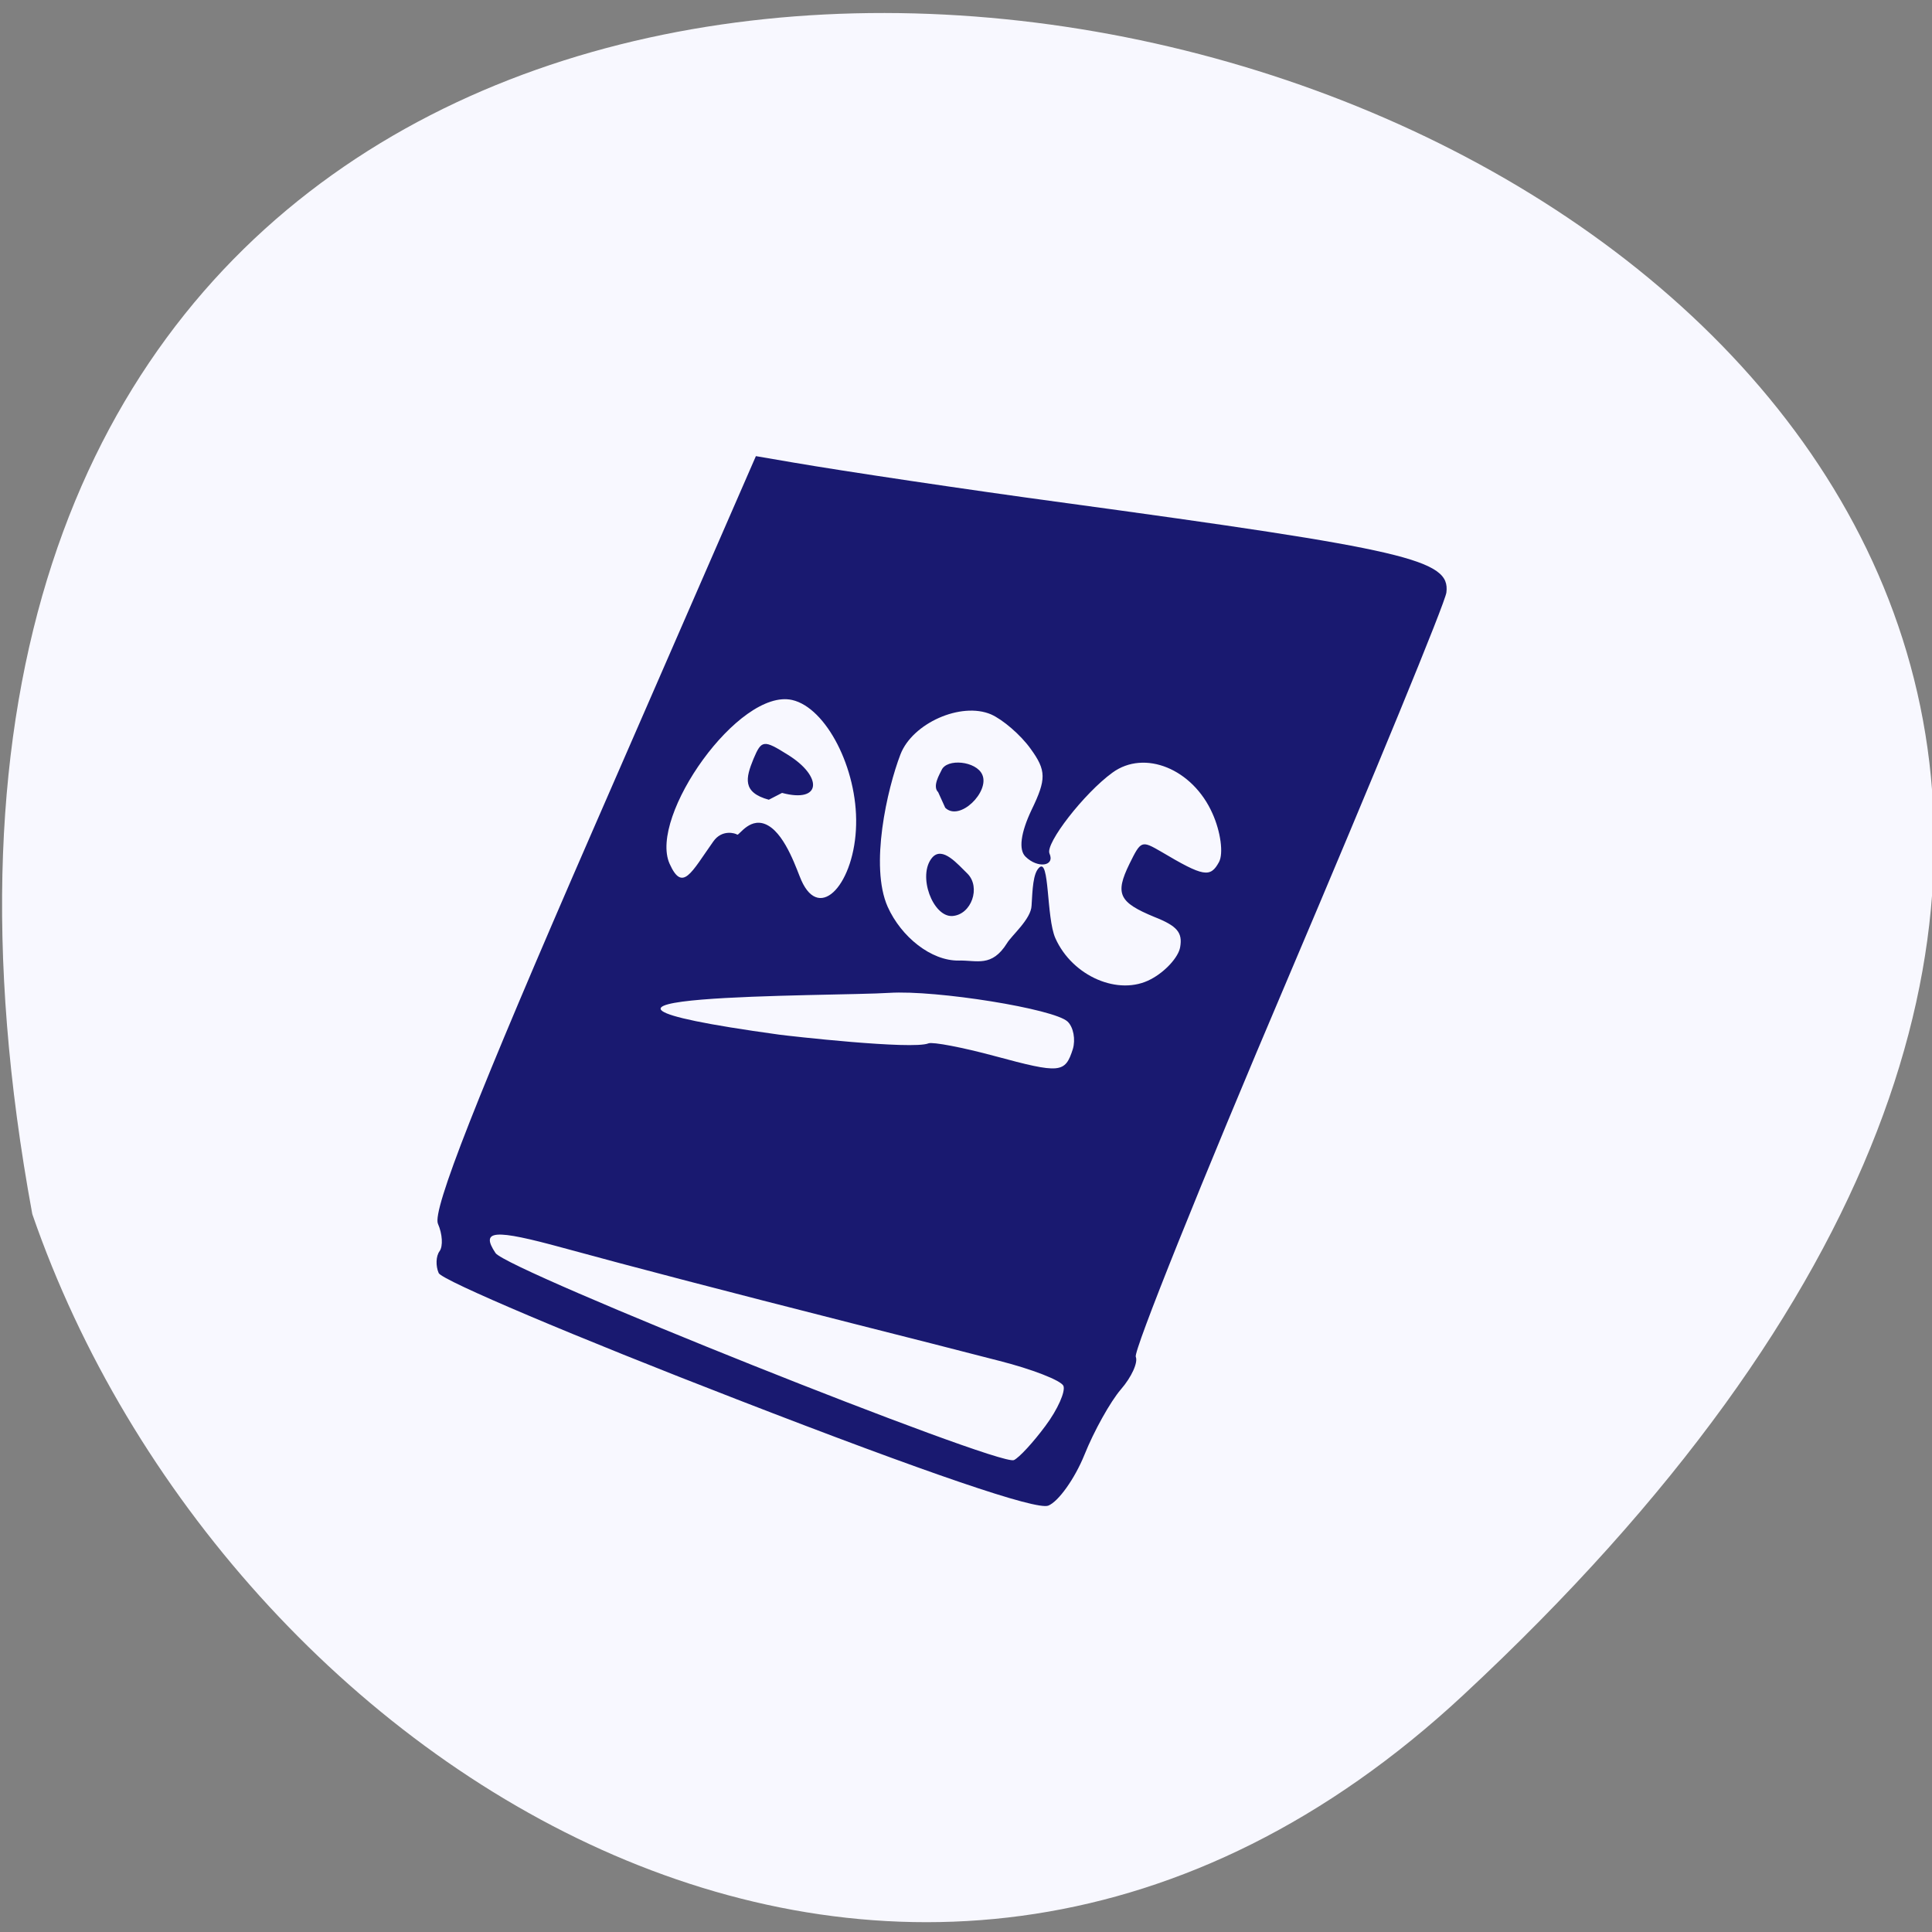 
<svg xmlns="http://www.w3.org/2000/svg" xmlns:xlink="http://www.w3.org/1999/xlink" width="32px" height="32px" viewBox="0 0 32 32" version="1.1">
<rect x="0" y="0" width="32" height="32" fill="#808080" stroke="none"/>
<g id="surface1">
<path style=" stroke:none;fill-rule:nonzero;fill:rgb(97.255%,97.255%,100%);fill-opacity:1;" d="M 24.234 28.078 C 52.574 1.734 -5.914 -14.863 0.535 20.109 C 3.719 29.336 15.137 36.539 24.234 28.078 Z M 24.234 28.078 "/>
<path style=" stroke:none;fill-rule:nonzero;fill:rgb(9.804%,9.804%,43.922%);fill-opacity:1;" d="M 12.211 23.18 C 9.543 22.148 7.32 21.207 7.266 21.086 C 7.215 20.969 7.219 20.805 7.281 20.723 C 7.34 20.641 7.328 20.438 7.254 20.27 C 7.156 20.051 7.898 18.16 9.816 13.758 L 12.52 7.555 L 13.133 7.66 C 13.926 7.797 16.066 8.117 17.57 8.32 C 23.328 9.105 24.023 9.27 23.957 9.812 C 23.941 9.973 22.758 12.848 21.332 16.203 C 19.902 19.562 18.77 22.383 18.812 22.473 C 18.852 22.566 18.742 22.809 18.566 23.012 C 18.391 23.215 18.117 23.707 17.961 24.098 C 17.801 24.492 17.531 24.871 17.363 24.938 C 17.164 25.016 15.371 24.406 12.211 23.18 Z M 17.316 23.617 C 17.52 23.344 17.652 23.043 17.613 22.953 C 17.57 22.863 17.09 22.676 16.547 22.539 C 16 22.398 14.906 22.117 14.113 21.918 C 11.992 21.379 10.48 20.984 9.324 20.668 C 8.18 20.355 7.953 20.371 8.207 20.754 C 8.395 21.039 16.535 24.289 16.793 24.184 C 16.879 24.145 17.113 23.891 17.316 23.617 Z M 17.77 17.375 C 17.816 17.219 17.781 17.016 17.684 16.922 C 17.469 16.711 15.508 16.395 14.727 16.445 C 13.84 16.504 7.945 16.453 12.906 17.137 C 13.043 17.156 15.113 17.391 15.379 17.281 C 15.449 17.254 15.945 17.348 16.477 17.492 C 17.562 17.785 17.641 17.777 17.77 17.375 Z M 19.547 15.688 C 19.59 15.445 19.496 15.336 19.121 15.188 C 18.531 14.945 18.465 14.805 18.707 14.309 C 18.898 13.922 18.906 13.918 19.23 14.105 C 19.934 14.523 20.047 14.543 20.191 14.277 C 20.266 14.137 20.219 13.777 20.082 13.473 C 19.754 12.734 18.957 12.41 18.426 12.797 C 17.957 13.137 17.309 13.973 17.383 14.137 C 17.477 14.348 17.188 14.387 16.988 14.191 C 16.867 14.078 16.906 13.793 17.086 13.414 C 17.332 12.906 17.332 12.762 17.07 12.402 C 16.906 12.172 16.609 11.918 16.414 11.832 C 15.918 11.621 15.113 11.977 14.914 12.496 C 14.695 13.066 14.402 14.344 14.703 15.02 C 14.926 15.516 15.422 15.918 15.883 15.91 C 16.18 15.902 16.426 16.027 16.68 15.621 C 16.754 15.496 17.078 15.223 17.086 15 C 17.102 14.734 17.109 14.469 17.211 14.371 C 17.387 14.199 17.328 15.195 17.48 15.539 C 17.762 16.172 18.531 16.504 19.062 16.219 C 19.301 16.094 19.52 15.852 19.547 15.688 Z M 15.773 15.172 C 15.453 15.191 15.191 14.504 15.438 14.207 C 15.609 14.004 15.867 14.32 16.023 14.469 C 16.25 14.695 16.09 15.152 15.773 15.172 Z M 15.539 13.121 C 15.438 13.023 15.566 12.82 15.594 12.758 C 15.68 12.555 16.172 12.605 16.27 12.832 C 16.395 13.113 15.895 13.613 15.656 13.379 Z M 14.18 13.66 C 14.203 12.73 13.684 11.723 13.121 11.594 C 12.238 11.395 10.742 13.523 11.09 14.305 C 11.305 14.785 11.449 14.453 11.812 13.941 C 11.957 13.73 12.18 13.801 12.211 13.824 C 12.242 13.844 12.434 13.504 12.727 13.676 C 13.023 13.848 13.207 14.438 13.273 14.582 C 13.586 15.285 14.16 14.617 14.18 13.66 Z M 12.734 13.246 C 12.289 13.125 12.352 12.883 12.48 12.57 C 12.613 12.254 12.648 12.25 13.047 12.5 C 13.629 12.859 13.613 13.309 12.953 13.133 Z M 12.734 13.246 "/>
</g>
</svg>
